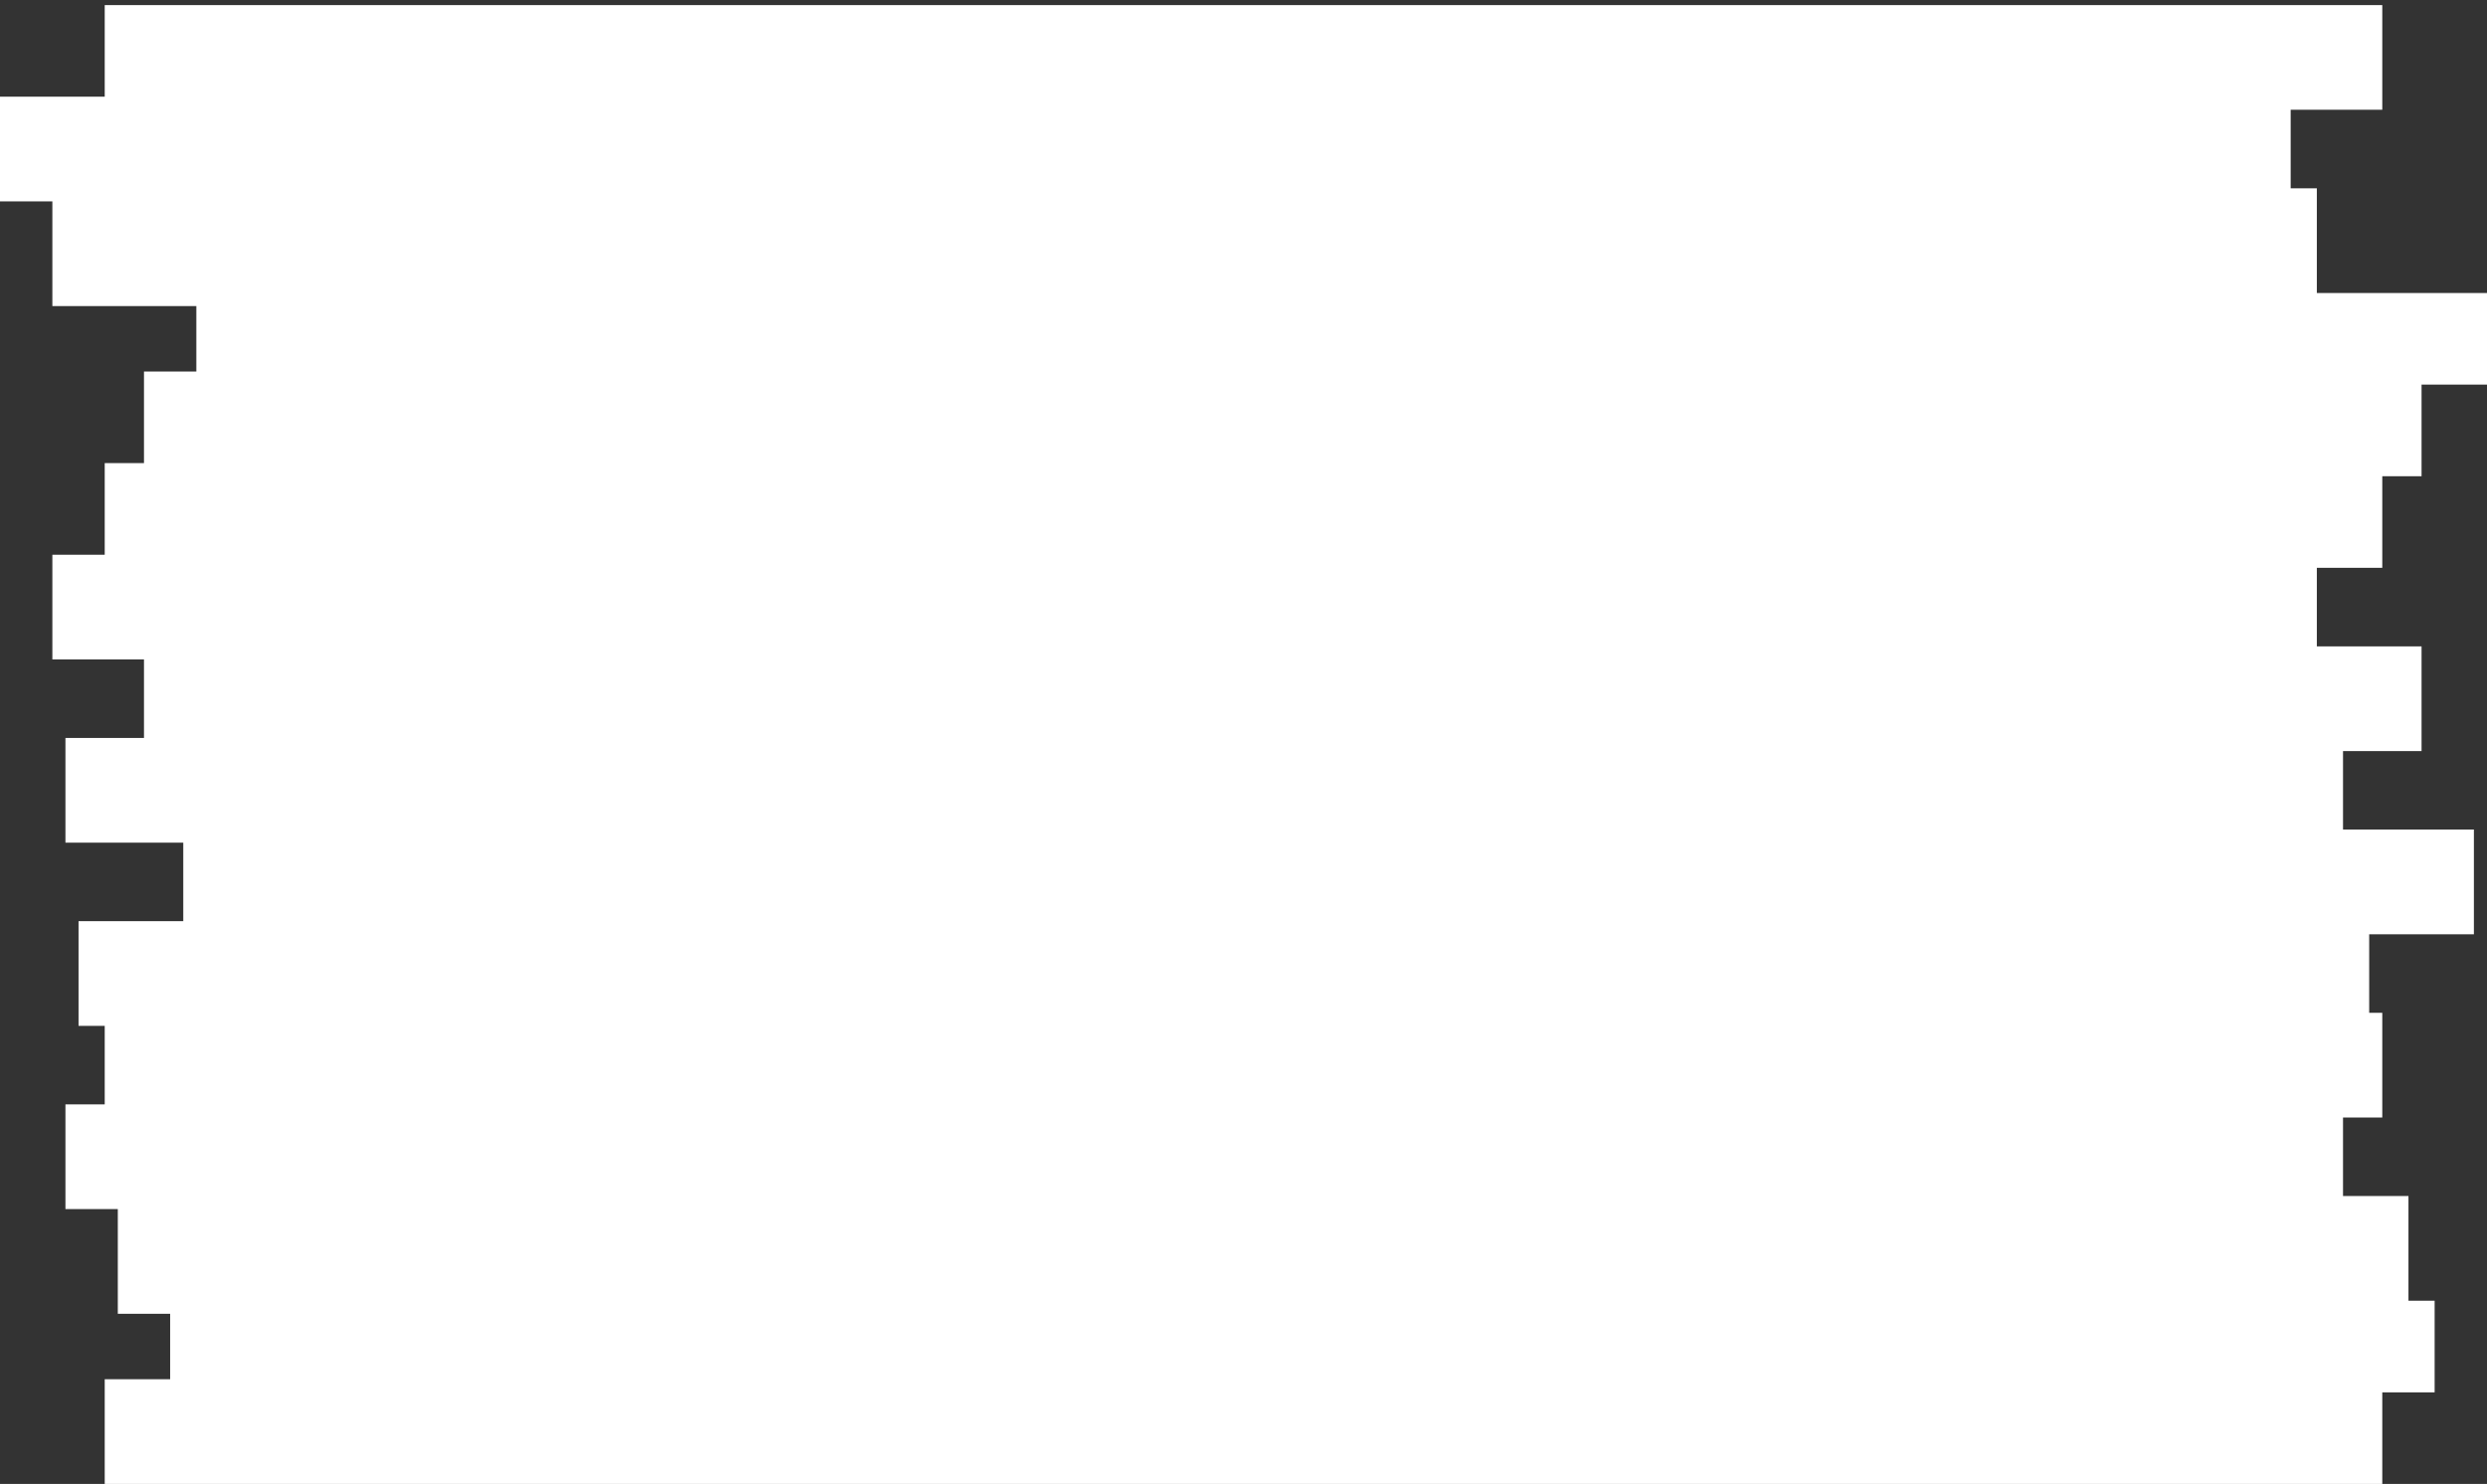 <svg width="124" height="74" viewBox="0 0 124 74" fill="none" xmlns="http://www.w3.org/2000/svg">
<rect x="0" y="0" width="124" height="74" fill="#333333" stroke="none"/>
<path fill-rule="evenodd" clip-rule="evenodd" d="M118.779 5.474V0.253L5.221 0.253V4.821H2.2822e-07L0 10.042H2.611L2.611 15.263H9.789V18.526H7.179V23.095H5.221V27.663H2.611L2.611 32.884H7.179V36.8H3.263L3.263 42.021H9.137V45.937H3.916L3.916 51.158H5.221V55.074H3.263L3.263 60.295H5.874L5.874 65.516H8.484V68.779H5.221V74H118.779V69.432H121.389V64.863H120.084V59.642H116.821V55.726H118.779V50.505H118.126V46.59H123.347V41.368H116.821V37.453H120.737V32.232H115.516V28.316H118.779V23.747H120.737V19.179H124V14.611H115.516V9.39H114.211V5.474H118.779Z" fill="white"/>
</svg>
